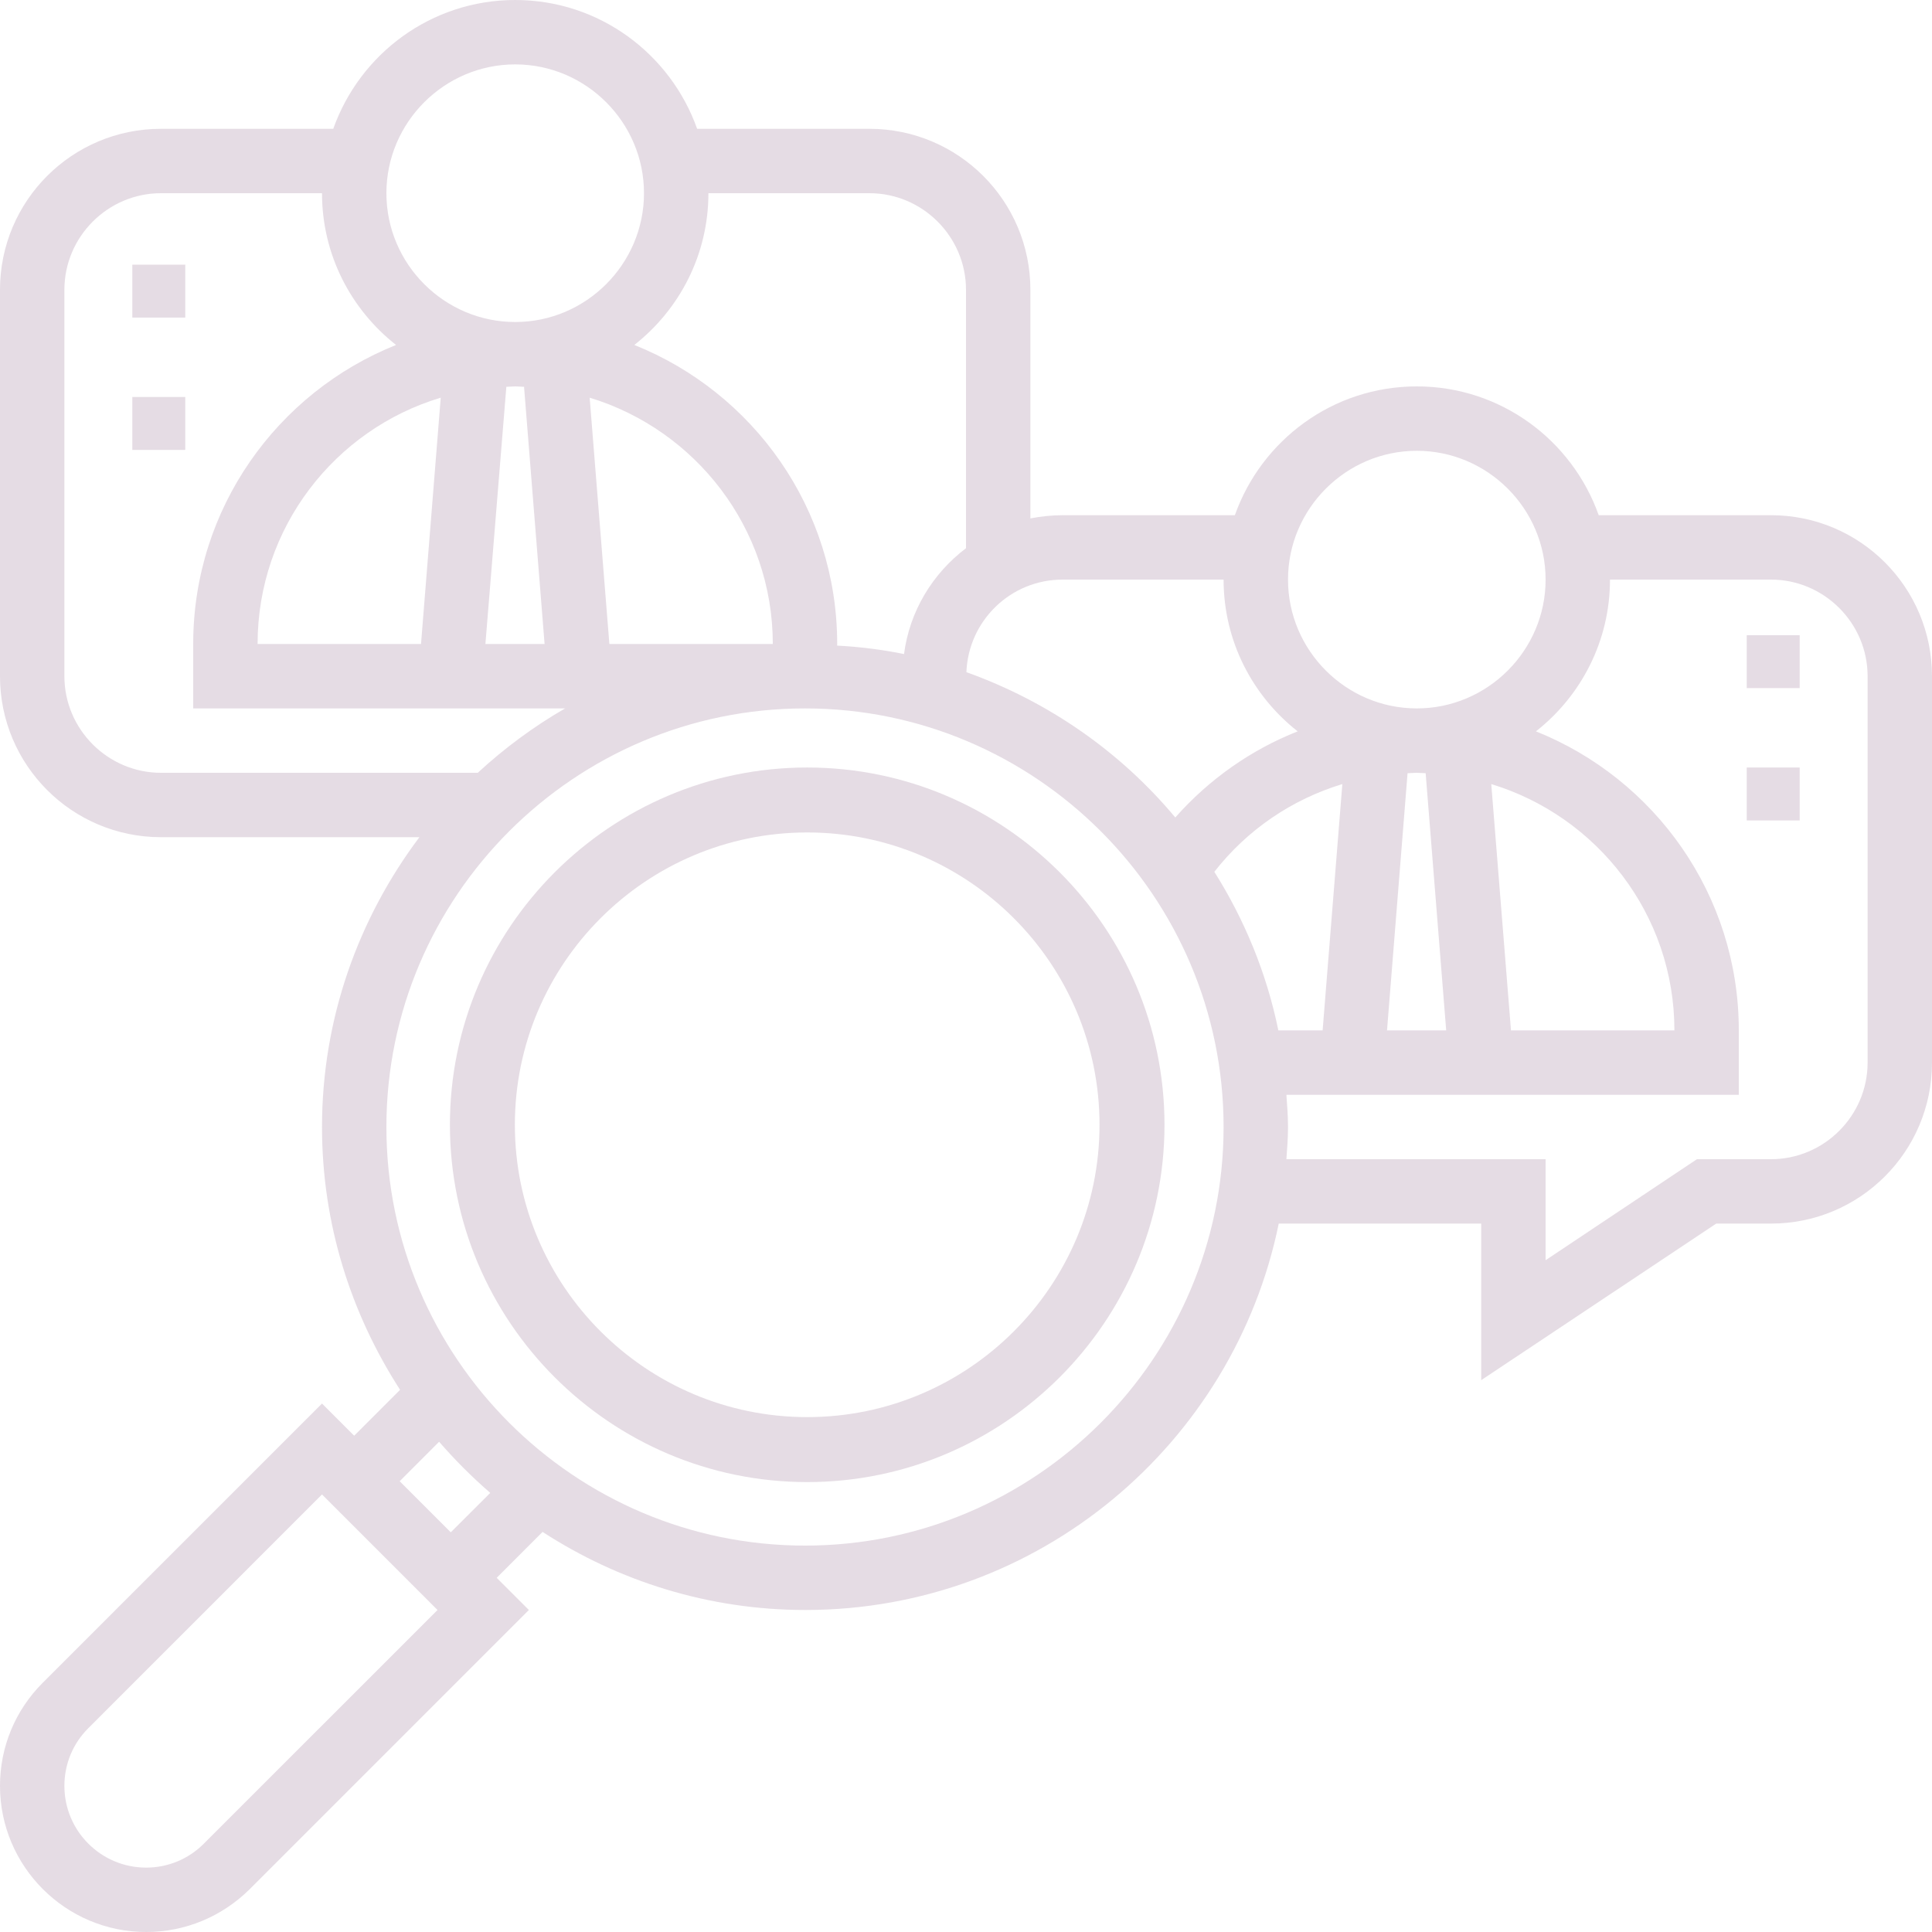<svg width="73" height="73" viewBox="0 0 73 73" fill="none" xmlns="http://www.w3.org/2000/svg">
<path d="M30.5 29C23.06 29 17 35.06 17 42.5C17 49.94 23.06 56 30.5 56C37.94 56 44 49.94 44 42.5C44 35.06 37.94 29 30.5 29ZM30.5 53.545C24.41 53.545 19.454 48.59 19.454 42.5C19.454 36.41 24.41 31.454 30.5 31.454C36.59 31.454 41.545 36.41 41.545 42.5C41.545 48.59 36.59 53.545 30.5 53.545Z" fill="#5D2352" fill-opacity="0.16"/>
<path d="M55.967 46.233V52.149L64.848 46.233H66.917C70.278 46.233 73 43.511 73 40.15V25.55C73 22.189 70.278 19.467 66.917 19.467H60.407C59.404 16.638 56.712 14.6 53.533 14.6C50.355 14.6 47.663 16.638 46.659 19.467H40.15C39.739 19.467 39.329 19.512 38.933 19.588V10.95C38.933 7.589 36.211 4.867 32.85 4.867H26.341C25.337 2.038 22.645 0 19.467 0C16.288 0 13.596 2.038 12.592 4.867H6.083C2.722 4.867 0 7.589 0 10.95V25.55C0 28.911 2.722 31.633 6.083 31.633H15.847C13.551 34.69 12.167 38.477 12.167 42.583C12.167 46.248 13.262 49.64 15.117 52.514L13.383 54.248L12.167 53.032L1.612 63.586C0.578 64.62 0 66.004 0 67.479C0 70.521 2.479 73 5.521 73C6.996 73 8.38 72.422 9.429 71.388L19.984 60.833L18.767 59.617L20.501 57.883C23.36 59.738 26.767 60.833 30.432 60.833C39.253 60.833 46.614 54.552 48.317 46.233H55.967ZM60.833 21.9H66.917C68.924 21.9 70.567 23.543 70.567 25.55V40.15C70.567 42.157 68.924 43.8 66.917 43.8H64.118L58.4 47.617V43.8H48.606C48.636 43.389 48.667 42.994 48.667 42.583C48.667 42.173 48.636 41.777 48.606 41.367H65.7V38.933C65.7 33.808 62.522 29.428 58.035 27.634C59.738 26.295 60.833 24.227 60.833 21.9ZM57.092 38.933L56.347 29.626C60.347 30.843 63.267 34.553 63.267 38.933H57.092ZM53.868 29.215L54.644 38.933H52.408L53.184 29.215C53.305 29.215 53.412 29.2 53.518 29.2C53.625 29.2 53.761 29.215 53.868 29.215ZM49.975 38.933H48.302C47.861 36.774 47.024 34.751 45.883 32.941C47.131 31.344 48.819 30.204 50.72 29.626L49.975 38.933ZM53.533 17.033C56.21 17.033 58.4 19.223 58.4 21.9C58.4 24.577 56.21 26.767 53.533 26.767C50.857 26.767 48.667 24.577 48.667 21.9C48.667 19.223 50.857 17.033 53.533 17.033ZM46.233 21.9C46.233 24.227 47.328 26.295 49.032 27.634C47.267 28.333 45.686 29.443 44.408 30.888C42.34 28.409 39.618 26.508 36.515 25.398C36.591 23.451 38.188 21.9 40.15 21.9H46.233ZM26.767 7.3H32.85C34.858 7.3 36.5 8.943 36.5 10.95V20.714C35.238 21.672 34.371 23.086 34.158 24.713C33.337 24.546 32.5 24.44 31.633 24.394V24.333C31.633 19.208 28.455 14.828 23.968 13.034C25.672 11.695 26.767 9.627 26.767 7.3ZM9.733 24.333C9.733 19.938 12.653 16.227 16.653 15.026L15.908 24.333H9.733ZM19.132 14.615C19.238 14.615 19.36 14.6 19.467 14.6C19.573 14.6 19.695 14.615 19.801 14.615L20.577 24.333H18.341L19.132 14.615ZM22.28 15.026C26.28 16.242 29.2 19.953 29.2 24.333H23.025L22.28 15.026ZM19.467 2.433C22.143 2.433 24.333 4.623 24.333 7.3C24.333 9.977 22.143 12.167 19.467 12.167C16.79 12.167 14.6 9.977 14.6 7.3C14.6 4.623 16.79 2.433 19.467 2.433ZM2.433 25.55V10.95C2.433 8.943 4.076 7.3 6.083 7.3H12.167C12.167 9.627 13.262 11.695 14.965 13.034C10.479 14.828 7.3 19.208 7.3 24.333V26.767H21.352C20.166 27.451 19.056 28.272 18.052 29.2H6.083C4.076 29.2 2.433 27.558 2.433 25.55ZM7.695 69.669C7.117 70.247 6.342 70.567 5.521 70.567C3.817 70.567 2.433 69.183 2.433 67.479C2.433 66.658 2.753 65.882 3.331 65.305L12.167 56.468L16.532 60.833L7.695 69.669ZM17.033 57.898L15.102 55.967L16.592 54.476C17.185 55.161 17.839 55.815 18.524 56.408L17.033 57.898ZM30.417 58.4C21.702 58.4 14.6 51.298 14.6 42.583C14.6 33.869 21.702 26.767 30.417 26.767C39.131 26.767 46.233 33.869 46.233 42.583C46.233 51.298 39.131 58.4 30.417 58.4Z" fill="#5D2352" fill-opacity="0.16"/>
<path d="M66 24H68V26H66V24Z" fill="#5D2352" fill-opacity="0.16"/>
<path d="M66 29H68V31H66V29Z" fill="#5D2352" fill-opacity="0.16"/>
<path d="M5 10H7V12H5V10Z" fill="#5D2352" fill-opacity="0.16"/>
<path d="M5 15H7V17H5V15Z" fill="#5D2352" fill-opacity="0.16"/>
</svg>
